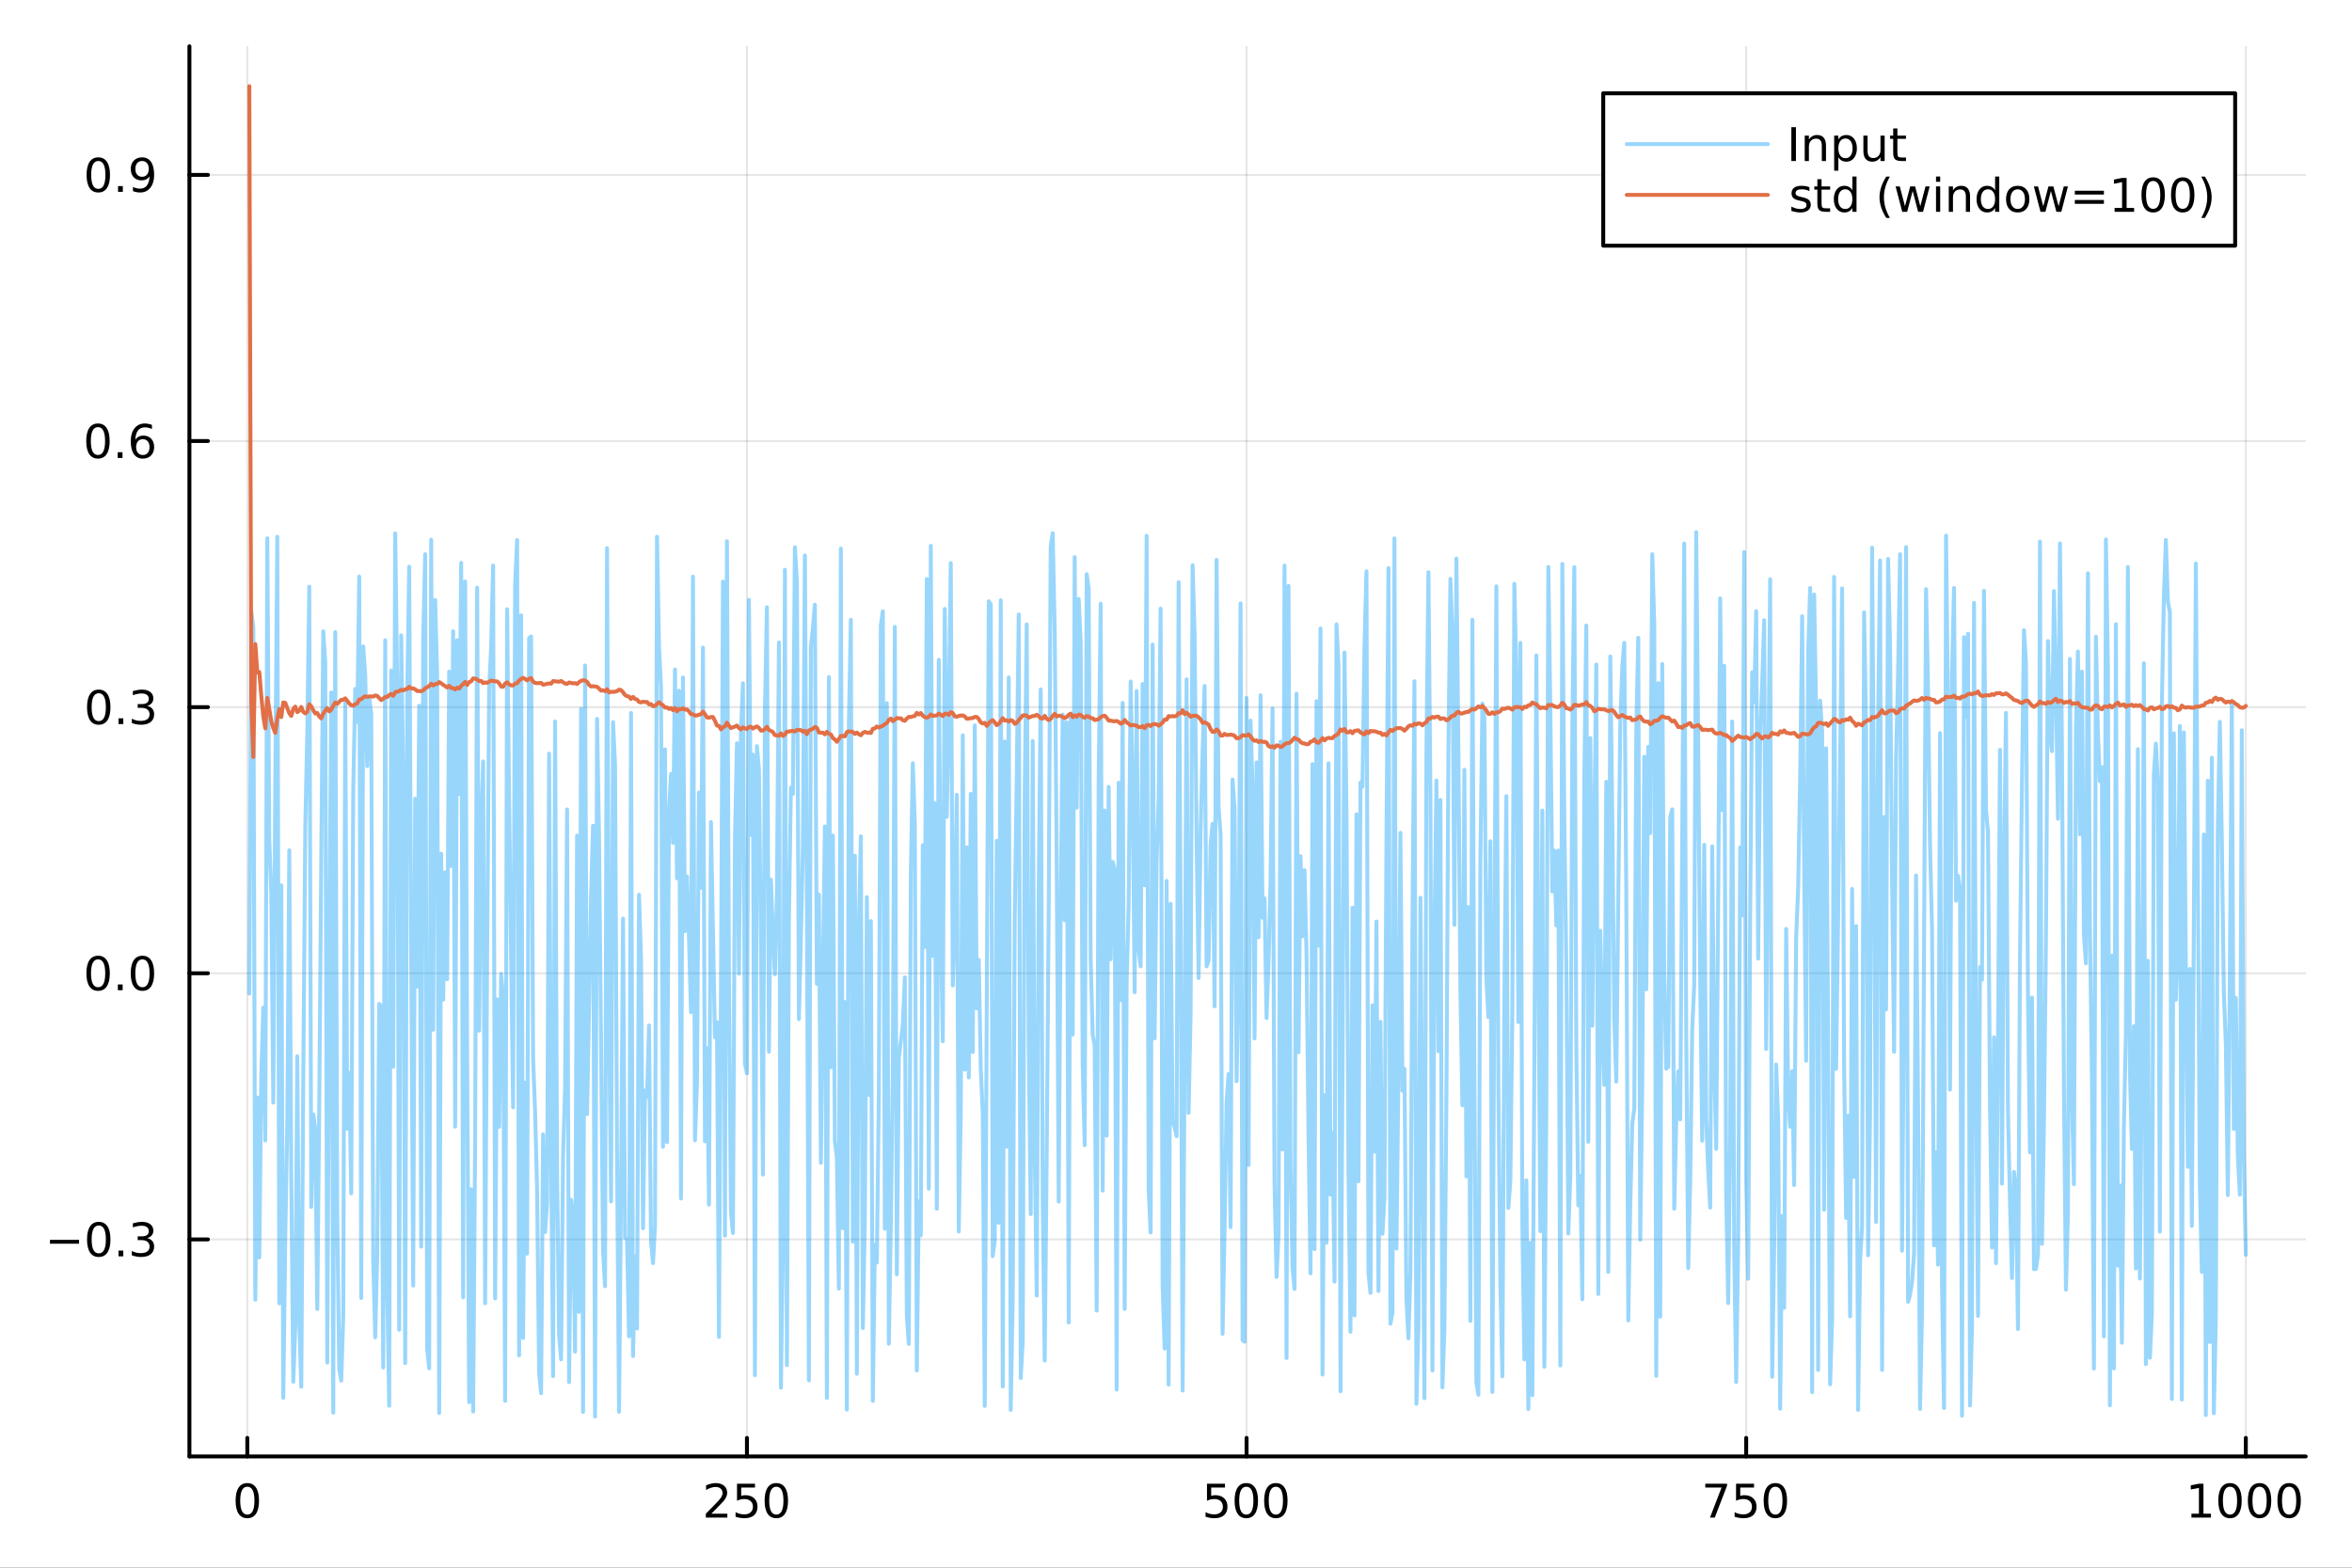 <?xml version="1.0" encoding="utf-8"?>
<svg xmlns="http://www.w3.org/2000/svg" xmlns:xlink="http://www.w3.org/1999/xlink" width="600" height="400" viewBox="0 0 2400 1600">
<rect x="0" y="0" width="2400" height="1600" fill="#333333" stroke="none"/>
<defs>
  <clipPath id="clip170">
    <rect x="0" y="0" width="2400" height="1600"/>
  </clipPath>
</defs>
<path clip-path="url(#clip170)" d="M0 1600 L2400 1600 L2400 0 L0 0  Z" fill="#ffffff" fill-rule="evenodd" fill-opacity="1"/>
<defs>
  <clipPath id="clip171">
    <rect x="480" y="0" width="1681" height="1600"/>
  </clipPath>
</defs>
<path clip-path="url(#clip170)" d="M193.288 1486.45 L2352.76 1486.45 L2352.76 47.244 L193.288 47.244  Z" fill="#ffffff" fill-rule="evenodd" fill-opacity="1"/>
<defs>
  <clipPath id="clip172">
    <rect x="193" y="47" width="2160" height="1440"/>
  </clipPath>
</defs>
<polyline clip-path="url(#clip172)" style="stroke:#000000; stroke-linecap:round; stroke-linejoin:round; stroke-width:2; stroke-opacity:0.1; fill:none" points="252.366,1486.45 252.366,47.244 "/>
<polyline clip-path="url(#clip172)" style="stroke:#000000; stroke-linecap:round; stroke-linejoin:round; stroke-width:2; stroke-opacity:0.1; fill:none" points="762.184,1486.45 762.184,47.244 "/>
<polyline clip-path="url(#clip172)" style="stroke:#000000; stroke-linecap:round; stroke-linejoin:round; stroke-width:2; stroke-opacity:0.1; fill:none" points="1272,1486.45 1272,47.244 "/>
<polyline clip-path="url(#clip172)" style="stroke:#000000; stroke-linecap:round; stroke-linejoin:round; stroke-width:2; stroke-opacity:0.1; fill:none" points="1781.82,1486.45 1781.82,47.244 "/>
<polyline clip-path="url(#clip172)" style="stroke:#000000; stroke-linecap:round; stroke-linejoin:round; stroke-width:2; stroke-opacity:0.1; fill:none" points="2291.64,1486.45 2291.64,47.244 "/>
<polyline clip-path="url(#clip170)" style="stroke:#000000; stroke-linecap:round; stroke-linejoin:round; stroke-width:4; stroke-opacity:1; fill:none" points="193.288,1486.45 2352.76,1486.45 "/>
<polyline clip-path="url(#clip170)" style="stroke:#000000; stroke-linecap:round; stroke-linejoin:round; stroke-width:4; stroke-opacity:1; fill:none" points="252.366,1486.45 252.366,1467.55 "/>
<polyline clip-path="url(#clip170)" style="stroke:#000000; stroke-linecap:round; stroke-linejoin:round; stroke-width:4; stroke-opacity:1; fill:none" points="762.184,1486.45 762.184,1467.55 "/>
<polyline clip-path="url(#clip170)" style="stroke:#000000; stroke-linecap:round; stroke-linejoin:round; stroke-width:4; stroke-opacity:1; fill:none" points="1272,1486.45 1272,1467.55 "/>
<polyline clip-path="url(#clip170)" style="stroke:#000000; stroke-linecap:round; stroke-linejoin:round; stroke-width:4; stroke-opacity:1; fill:none" points="1781.82,1486.45 1781.82,1467.55 "/>
<polyline clip-path="url(#clip170)" style="stroke:#000000; stroke-linecap:round; stroke-linejoin:round; stroke-width:4; stroke-opacity:1; fill:none" points="2291.64,1486.45 2291.64,1467.55 "/>
<path clip-path="url(#clip170)" d="M252.366 1517.37 Q248.755 1517.37 246.926 1520.93 Q245.12 1524.47 245.12 1531.6 Q245.12 1538.71 246.926 1542.27 Q248.755 1545.82 252.366 1545.82 Q256 1545.82 257.805 1542.27 Q259.634 1538.71 259.634 1531.6 Q259.634 1524.47 257.805 1520.93 Q256 1517.37 252.366 1517.37 M252.366 1513.66 Q258.176 1513.66 261.231 1518.27 Q264.31 1522.85 264.31 1531.6 Q264.31 1540.33 261.231 1544.94 Q258.176 1549.52 252.366 1549.52 Q246.555 1549.52 243.477 1544.94 Q240.421 1540.33 240.421 1531.6 Q240.421 1522.85 243.477 1518.27 Q246.555 1513.66 252.366 1513.66 Z" fill="#000000" fill-rule="nonzero" fill-opacity="1" /><path clip-path="url(#clip170)" d="M725.876 1544.91 L742.196 1544.91 L742.196 1548.85 L720.251 1548.85 L720.251 1544.91 Q722.913 1542.16 727.497 1537.53 Q732.103 1532.88 733.284 1531.53 Q735.529 1529.01 736.409 1527.27 Q737.311 1525.51 737.311 1523.82 Q737.311 1521.07 735.367 1519.33 Q733.446 1517.6 730.344 1517.6 Q728.145 1517.6 725.691 1518.36 Q723.261 1519.13 720.483 1520.68 L720.483 1515.95 Q723.307 1514.82 725.761 1514.24 Q728.214 1513.66 730.251 1513.66 Q735.622 1513.66 738.816 1516.35 Q742.01 1519.03 742.01 1523.52 Q742.01 1525.65 741.2 1527.57 Q740.413 1529.47 738.307 1532.07 Q737.728 1532.74 734.626 1535.95 Q731.524 1539.15 725.876 1544.91 Z" fill="#000000" fill-rule="nonzero" fill-opacity="1" /><path clip-path="url(#clip170)" d="M752.057 1514.29 L770.413 1514.29 L770.413 1518.22 L756.339 1518.22 L756.339 1526.7 Q757.358 1526.35 758.376 1526.19 Q759.395 1526 760.413 1526 Q766.2 1526 769.58 1529.17 Q772.959 1532.34 772.959 1537.76 Q772.959 1543.34 769.487 1546.44 Q766.015 1549.52 759.696 1549.52 Q757.52 1549.52 755.251 1549.15 Q753.006 1548.78 750.598 1548.04 L750.598 1543.34 Q752.682 1544.47 754.904 1545.03 Q757.126 1545.58 759.603 1545.58 Q763.608 1545.58 765.945 1543.48 Q768.283 1541.37 768.283 1537.76 Q768.283 1534.15 765.945 1532.04 Q763.608 1529.94 759.603 1529.94 Q757.728 1529.94 755.853 1530.35 Q754.001 1530.77 752.057 1531.65 L752.057 1514.29 Z" fill="#000000" fill-rule="nonzero" fill-opacity="1" /><path clip-path="url(#clip170)" d="M792.172 1517.37 Q788.561 1517.37 786.732 1520.93 Q784.927 1524.47 784.927 1531.6 Q784.927 1538.71 786.732 1542.27 Q788.561 1545.82 792.172 1545.82 Q795.806 1545.82 797.612 1542.27 Q799.441 1538.71 799.441 1531.6 Q799.441 1524.47 797.612 1520.93 Q795.806 1517.37 792.172 1517.37 M792.172 1513.66 Q797.982 1513.66 801.038 1518.27 Q804.117 1522.85 804.117 1531.6 Q804.117 1540.33 801.038 1544.94 Q797.982 1549.52 792.172 1549.52 Q786.362 1549.52 783.283 1544.94 Q780.228 1540.33 780.228 1531.6 Q780.228 1522.85 783.283 1518.27 Q786.362 1513.66 792.172 1513.66 Z" fill="#000000" fill-rule="nonzero" fill-opacity="1" /><path clip-path="url(#clip170)" d="M1231.62 1514.29 L1249.98 1514.29 L1249.98 1518.22 L1235.9 1518.22 L1235.9 1526.7 Q1236.92 1526.35 1237.94 1526.19 Q1238.96 1526 1239.98 1526 Q1245.76 1526 1249.14 1529.17 Q1252.52 1532.34 1252.52 1537.76 Q1252.52 1543.34 1249.05 1546.44 Q1245.58 1549.52 1239.26 1549.52 Q1237.08 1549.52 1234.81 1549.15 Q1232.57 1548.78 1230.16 1548.04 L1230.16 1543.34 Q1232.25 1544.47 1234.47 1545.03 Q1236.69 1545.58 1239.17 1545.58 Q1243.17 1545.58 1245.51 1543.48 Q1247.85 1541.37 1247.85 1537.76 Q1247.85 1534.15 1245.51 1532.04 Q1243.17 1529.94 1239.17 1529.94 Q1237.29 1529.94 1235.42 1530.35 Q1233.56 1530.77 1231.62 1531.65 L1231.62 1514.29 Z" fill="#000000" fill-rule="nonzero" fill-opacity="1" /><path clip-path="url(#clip170)" d="M1271.74 1517.37 Q1268.12 1517.37 1266.3 1520.93 Q1264.49 1524.47 1264.49 1531.6 Q1264.49 1538.71 1266.3 1542.27 Q1268.12 1545.82 1271.74 1545.82 Q1275.37 1545.82 1277.18 1542.27 Q1279 1538.71 1279 1531.6 Q1279 1524.47 1277.18 1520.93 Q1275.37 1517.37 1271.74 1517.37 M1271.74 1513.66 Q1277.55 1513.66 1280.6 1518.27 Q1283.68 1522.85 1283.68 1531.6 Q1283.68 1540.33 1280.6 1544.94 Q1277.55 1549.52 1271.74 1549.52 Q1265.93 1549.52 1262.85 1544.94 Q1259.79 1540.33 1259.79 1531.6 Q1259.79 1522.85 1262.85 1518.27 Q1265.93 1513.66 1271.74 1513.66 Z" fill="#000000" fill-rule="nonzero" fill-opacity="1" /><path clip-path="url(#clip170)" d="M1301.9 1517.37 Q1298.29 1517.37 1296.46 1520.93 Q1294.65 1524.47 1294.65 1531.6 Q1294.65 1538.71 1296.46 1542.27 Q1298.29 1545.82 1301.9 1545.82 Q1305.53 1545.82 1307.34 1542.27 Q1309.17 1538.71 1309.17 1531.6 Q1309.17 1524.47 1307.34 1520.93 Q1305.53 1517.37 1301.9 1517.37 M1301.9 1513.66 Q1307.71 1513.66 1310.76 1518.27 Q1313.84 1522.85 1313.84 1531.6 Q1313.84 1540.33 1310.76 1544.94 Q1307.71 1549.52 1301.9 1549.52 Q1296.09 1549.52 1293.01 1544.94 Q1289.95 1540.33 1289.95 1531.6 Q1289.95 1522.85 1293.01 1518.27 Q1296.09 1513.66 1301.9 1513.66 Z" fill="#000000" fill-rule="nonzero" fill-opacity="1" /><path clip-path="url(#clip170)" d="M1740.1 1514.29 L1762.32 1514.29 L1762.32 1516.28 L1749.77 1548.85 L1744.89 1548.85 L1756.69 1518.22 L1740.1 1518.22 L1740.1 1514.29 Z" fill="#000000" fill-rule="nonzero" fill-opacity="1" /><path clip-path="url(#clip170)" d="M1771.48 1514.29 L1789.84 1514.29 L1789.84 1518.22 L1775.77 1518.22 L1775.77 1526.7 Q1776.79 1526.35 1777.8 1526.19 Q1778.82 1526 1779.84 1526 Q1785.63 1526 1789.01 1529.17 Q1792.39 1532.34 1792.39 1537.76 Q1792.39 1543.34 1788.92 1546.44 Q1785.44 1549.52 1779.12 1549.52 Q1776.95 1549.52 1774.68 1549.15 Q1772.43 1548.78 1770.03 1548.04 L1770.03 1543.34 Q1772.11 1544.47 1774.33 1545.03 Q1776.55 1545.58 1779.03 1545.58 Q1783.04 1545.58 1785.37 1543.48 Q1787.71 1541.37 1787.71 1537.76 Q1787.71 1534.15 1785.37 1532.04 Q1783.04 1529.94 1779.03 1529.94 Q1777.16 1529.94 1775.28 1530.35 Q1773.43 1530.77 1771.48 1531.65 L1771.48 1514.29 Z" fill="#000000" fill-rule="nonzero" fill-opacity="1" /><path clip-path="url(#clip170)" d="M1811.6 1517.37 Q1807.99 1517.37 1806.16 1520.93 Q1804.36 1524.47 1804.36 1531.6 Q1804.36 1538.71 1806.16 1542.27 Q1807.99 1545.82 1811.6 1545.82 Q1815.23 1545.82 1817.04 1542.27 Q1818.87 1538.71 1818.87 1531.6 Q1818.87 1524.47 1817.04 1520.93 Q1815.23 1517.37 1811.6 1517.37 M1811.6 1513.66 Q1817.41 1513.66 1820.47 1518.27 Q1823.54 1522.85 1823.54 1531.6 Q1823.54 1540.33 1820.47 1544.94 Q1817.41 1549.52 1811.6 1549.52 Q1805.79 1549.52 1802.71 1544.94 Q1799.66 1540.33 1799.66 1531.6 Q1799.66 1522.85 1802.71 1518.27 Q1805.79 1513.66 1811.6 1513.66 Z" fill="#000000" fill-rule="nonzero" fill-opacity="1" /><path clip-path="url(#clip170)" d="M2236.16 1544.91 L2243.8 1544.91 L2243.8 1518.55 L2235.49 1520.21 L2235.49 1515.95 L2243.76 1514.29 L2248.43 1514.29 L2248.43 1544.91 L2256.07 1544.91 L2256.07 1548.85 L2236.16 1548.85 L2236.16 1544.91 Z" fill="#000000" fill-rule="nonzero" fill-opacity="1" /><path clip-path="url(#clip170)" d="M2275.52 1517.37 Q2271.91 1517.37 2270.08 1520.93 Q2268.27 1524.47 2268.27 1531.6 Q2268.27 1538.71 2270.08 1542.27 Q2271.91 1545.82 2275.52 1545.82 Q2279.15 1545.82 2280.96 1542.27 Q2282.78 1538.71 2282.78 1531.6 Q2282.78 1524.47 2280.96 1520.93 Q2279.15 1517.37 2275.52 1517.37 M2275.52 1513.66 Q2281.33 1513.66 2284.38 1518.27 Q2287.46 1522.85 2287.46 1531.6 Q2287.46 1540.33 2284.38 1544.94 Q2281.33 1549.52 2275.52 1549.52 Q2269.71 1549.52 2266.63 1544.94 Q2263.57 1540.33 2263.57 1531.6 Q2263.57 1522.85 2266.63 1518.27 Q2269.71 1513.66 2275.52 1513.66 Z" fill="#000000" fill-rule="nonzero" fill-opacity="1" /><path clip-path="url(#clip170)" d="M2305.68 1517.37 Q2302.07 1517.37 2300.24 1520.93 Q2298.43 1524.47 2298.43 1531.6 Q2298.43 1538.71 2300.24 1542.27 Q2302.07 1545.82 2305.68 1545.82 Q2309.31 1545.82 2311.12 1542.27 Q2312.95 1538.71 2312.95 1531.6 Q2312.95 1524.47 2311.12 1520.93 Q2309.31 1517.37 2305.68 1517.37 M2305.68 1513.66 Q2311.49 1513.66 2314.54 1518.27 Q2317.62 1522.85 2317.62 1531.6 Q2317.62 1540.33 2314.54 1544.94 Q2311.49 1549.52 2305.68 1549.52 Q2299.87 1549.52 2296.79 1544.94 Q2293.73 1540.33 2293.73 1531.6 Q2293.73 1522.85 2296.79 1518.27 Q2299.87 1513.66 2305.68 1513.66 Z" fill="#000000" fill-rule="nonzero" fill-opacity="1" /><path clip-path="url(#clip170)" d="M2335.84 1517.37 Q2332.23 1517.37 2330.4 1520.93 Q2328.59 1524.47 2328.59 1531.6 Q2328.59 1538.71 2330.4 1542.27 Q2332.23 1545.82 2335.84 1545.82 Q2339.47 1545.82 2341.28 1542.27 Q2343.11 1538.71 2343.11 1531.6 Q2343.11 1524.47 2341.28 1520.93 Q2339.47 1517.37 2335.84 1517.37 M2335.84 1513.66 Q2341.65 1513.66 2344.71 1518.27 Q2347.78 1522.85 2347.78 1531.6 Q2347.78 1540.33 2344.71 1544.94 Q2341.65 1549.52 2335.84 1549.52 Q2330.03 1549.52 2326.95 1544.94 Q2323.9 1540.33 2323.9 1531.6 Q2323.9 1522.85 2326.95 1518.27 Q2330.03 1513.66 2335.84 1513.66 Z" fill="#000000" fill-rule="nonzero" fill-opacity="1" /><polyline clip-path="url(#clip172)" style="stroke:#000000; stroke-linecap:round; stroke-linejoin:round; stroke-width:2; stroke-opacity:0.1; fill:none" points="193.288,1264.95 2352.76,1264.95 "/>
<polyline clip-path="url(#clip172)" style="stroke:#000000; stroke-linecap:round; stroke-linejoin:round; stroke-width:2; stroke-opacity:0.1; fill:none" points="193.288,993.342 2352.76,993.342 "/>
<polyline clip-path="url(#clip172)" style="stroke:#000000; stroke-linecap:round; stroke-linejoin:round; stroke-width:2; stroke-opacity:0.1; fill:none" points="193.288,721.732 2352.76,721.732 "/>
<polyline clip-path="url(#clip172)" style="stroke:#000000; stroke-linecap:round; stroke-linejoin:round; stroke-width:2; stroke-opacity:0.1; fill:none" points="193.288,450.123 2352.76,450.123 "/>
<polyline clip-path="url(#clip172)" style="stroke:#000000; stroke-linecap:round; stroke-linejoin:round; stroke-width:2; stroke-opacity:0.1; fill:none" points="193.288,178.513 2352.76,178.513 "/>
<polyline clip-path="url(#clip170)" style="stroke:#000000; stroke-linecap:round; stroke-linejoin:round; stroke-width:4; stroke-opacity:1; fill:none" points="193.288,1486.45 193.288,47.244 "/>
<polyline clip-path="url(#clip170)" style="stroke:#000000; stroke-linecap:round; stroke-linejoin:round; stroke-width:4; stroke-opacity:1; fill:none" points="193.288,1264.95 212.185,1264.95 "/>
<polyline clip-path="url(#clip170)" style="stroke:#000000; stroke-linecap:round; stroke-linejoin:round; stroke-width:4; stroke-opacity:1; fill:none" points="193.288,993.342 212.185,993.342 "/>
<polyline clip-path="url(#clip170)" style="stroke:#000000; stroke-linecap:round; stroke-linejoin:round; stroke-width:4; stroke-opacity:1; fill:none" points="193.288,721.732 212.185,721.732 "/>
<polyline clip-path="url(#clip170)" style="stroke:#000000; stroke-linecap:round; stroke-linejoin:round; stroke-width:4; stroke-opacity:1; fill:none" points="193.288,450.123 212.185,450.123 "/>
<polyline clip-path="url(#clip170)" style="stroke:#000000; stroke-linecap:round; stroke-linejoin:round; stroke-width:4; stroke-opacity:1; fill:none" points="193.288,178.513 212.185,178.513 "/>
<path clip-path="url(#clip170)" d="M50.992 1265.4 L80.668 1265.4 L80.668 1269.34 L50.992 1269.34 L50.992 1265.4 Z" fill="#000000" fill-rule="nonzero" fill-opacity="1" /><path clip-path="url(#clip170)" d="M100.76 1250.75 Q97.149 1250.75 95.321 1254.32 Q93.515 1257.86 93.515 1264.99 Q93.515 1272.09 95.321 1275.66 Q97.149 1279.2 100.76 1279.2 Q104.395 1279.2 106.2 1275.66 Q108.029 1272.09 108.029 1264.99 Q108.029 1257.86 106.2 1254.32 Q104.395 1250.75 100.76 1250.75 M100.76 1247.05 Q106.571 1247.05 109.626 1251.65 Q112.705 1256.24 112.705 1264.99 Q112.705 1273.71 109.626 1278.32 Q106.571 1282.9 100.76 1282.9 Q94.95 1282.9 91.871 1278.32 Q88.816 1273.71 88.816 1264.99 Q88.816 1256.24 91.871 1251.65 Q94.95 1247.05 100.76 1247.05 Z" fill="#000000" fill-rule="nonzero" fill-opacity="1" /><path clip-path="url(#clip170)" d="M120.922 1276.35 L125.807 1276.35 L125.807 1282.23 L120.922 1282.23 L120.922 1276.35 Z" fill="#000000" fill-rule="nonzero" fill-opacity="1" /><path clip-path="url(#clip170)" d="M150.158 1263.6 Q153.515 1264.32 155.39 1266.58 Q157.288 1268.85 157.288 1272.19 Q157.288 1277.3 153.769 1280.1 Q150.251 1282.9 143.769 1282.9 Q141.593 1282.9 139.279 1282.46 Q136.987 1282.05 134.533 1281.19 L134.533 1276.68 Q136.478 1277.81 138.793 1278.39 Q141.107 1278.97 143.631 1278.97 Q148.029 1278.97 150.32 1277.23 Q152.635 1275.5 152.635 1272.19 Q152.635 1269.13 150.482 1267.42 Q148.353 1265.68 144.533 1265.68 L140.506 1265.68 L140.506 1261.84 L144.718 1261.84 Q148.168 1261.84 149.996 1260.47 Q151.825 1259.08 151.825 1256.49 Q151.825 1253.83 149.927 1252.42 Q148.052 1250.98 144.533 1250.98 Q142.612 1250.98 140.413 1251.4 Q138.214 1251.82 135.575 1252.69 L135.575 1248.53 Q138.237 1247.79 140.552 1247.42 Q142.89 1247.05 144.95 1247.05 Q150.274 1247.05 153.376 1249.48 Q156.478 1251.88 156.478 1256.01 Q156.478 1258.88 154.834 1260.87 Q153.191 1262.83 150.158 1263.6 Z" fill="#000000" fill-rule="nonzero" fill-opacity="1" /><path clip-path="url(#clip170)" d="M100.112 979.141 Q96.501 979.141 94.672 982.706 Q92.867 986.247 92.867 993.377 Q92.867 1000.48 94.672 1004.05 Q96.501 1007.59 100.112 1007.59 Q103.746 1007.59 105.552 1004.05 Q107.381 1000.48 107.381 993.377 Q107.381 986.247 105.552 982.706 Q103.746 979.141 100.112 979.141 M100.112 975.437 Q105.922 975.437 108.978 980.044 Q112.057 984.627 112.057 993.377 Q112.057 1002.1 108.978 1006.71 Q105.922 1011.29 100.112 1011.29 Q94.302 1011.29 91.223 1006.71 Q88.168 1002.1 88.168 993.377 Q88.168 984.627 91.223 980.044 Q94.302 975.437 100.112 975.437 Z" fill="#000000" fill-rule="nonzero" fill-opacity="1" /><path clip-path="url(#clip170)" d="M120.274 1004.74 L125.158 1004.74 L125.158 1010.62 L120.274 1010.62 L120.274 1004.74 Z" fill="#000000" fill-rule="nonzero" fill-opacity="1" /><path clip-path="url(#clip170)" d="M145.343 979.141 Q141.732 979.141 139.904 982.706 Q138.098 986.247 138.098 993.377 Q138.098 1000.48 139.904 1004.05 Q141.732 1007.59 145.343 1007.59 Q148.978 1007.59 150.783 1004.05 Q152.612 1000.48 152.612 993.377 Q152.612 986.247 150.783 982.706 Q148.978 979.141 145.343 979.141 M145.343 975.437 Q151.154 975.437 154.209 980.044 Q157.288 984.627 157.288 993.377 Q157.288 1002.1 154.209 1006.71 Q151.154 1011.29 145.343 1011.29 Q139.533 1011.29 136.455 1006.71 Q133.399 1002.1 133.399 993.377 Q133.399 984.627 136.455 980.044 Q139.533 975.437 145.343 975.437 Z" fill="#000000" fill-rule="nonzero" fill-opacity="1" /><path clip-path="url(#clip170)" d="M100.76 707.531 Q97.149 707.531 95.321 711.096 Q93.515 714.637 93.515 721.767 Q93.515 728.873 95.321 732.438 Q97.149 735.98 100.76 735.98 Q104.395 735.98 106.2 732.438 Q108.029 728.873 108.029 721.767 Q108.029 714.637 106.2 711.096 Q104.395 707.531 100.76 707.531 M100.76 703.827 Q106.571 703.827 109.626 708.434 Q112.705 713.017 112.705 721.767 Q112.705 730.494 109.626 735.1 Q106.571 739.684 100.76 739.684 Q94.95 739.684 91.871 735.1 Q88.816 730.494 88.816 721.767 Q88.816 713.017 91.871 708.434 Q94.95 703.827 100.76 703.827 Z" fill="#000000" fill-rule="nonzero" fill-opacity="1" /><path clip-path="url(#clip170)" d="M120.922 733.133 L125.807 733.133 L125.807 739.012 L120.922 739.012 L120.922 733.133 Z" fill="#000000" fill-rule="nonzero" fill-opacity="1" /><path clip-path="url(#clip170)" d="M150.158 720.378 Q153.515 721.096 155.39 723.364 Q157.288 725.633 157.288 728.966 Q157.288 734.082 153.769 736.883 Q150.251 739.684 143.769 739.684 Q141.593 739.684 139.279 739.244 Q136.987 738.827 134.533 737.971 L134.533 733.457 Q136.478 734.591 138.793 735.17 Q141.107 735.748 143.631 735.748 Q148.029 735.748 150.32 734.012 Q152.635 732.276 152.635 728.966 Q152.635 725.911 150.482 724.198 Q148.353 722.461 144.533 722.461 L140.506 722.461 L140.506 718.619 L144.718 718.619 Q148.168 718.619 149.996 717.253 Q151.825 715.864 151.825 713.272 Q151.825 710.61 149.927 709.198 Q148.052 707.762 144.533 707.762 Q142.612 707.762 140.413 708.179 Q138.214 708.596 135.575 709.475 L135.575 705.309 Q138.237 704.568 140.552 704.198 Q142.89 703.827 144.95 703.827 Q150.274 703.827 153.376 706.258 Q156.478 708.665 156.478 712.786 Q156.478 715.656 154.834 717.647 Q153.191 719.614 150.158 720.378 Z" fill="#000000" fill-rule="nonzero" fill-opacity="1" /><path clip-path="url(#clip170)" d="M99.95 435.921 Q96.339 435.921 94.51 439.486 Q92.705 443.028 92.705 450.157 Q92.705 457.264 94.51 460.829 Q96.339 464.37 99.95 464.37 Q103.584 464.37 105.39 460.829 Q107.219 457.264 107.219 450.157 Q107.219 443.028 105.39 439.486 Q103.584 435.921 99.95 435.921 M99.95 432.218 Q105.76 432.218 108.816 436.824 Q111.895 441.407 111.895 450.157 Q111.895 458.884 108.816 463.491 Q105.76 468.074 99.95 468.074 Q94.14 468.074 91.061 463.491 Q88.006 458.884 88.006 450.157 Q88.006 441.407 91.061 436.824 Q94.14 432.218 99.95 432.218 Z" fill="#000000" fill-rule="nonzero" fill-opacity="1" /><path clip-path="url(#clip170)" d="M120.112 461.523 L124.996 461.523 L124.996 467.403 L120.112 467.403 L120.112 461.523 Z" fill="#000000" fill-rule="nonzero" fill-opacity="1" /><path clip-path="url(#clip170)" d="M145.76 448.259 Q142.612 448.259 140.76 450.412 Q138.931 452.565 138.931 456.315 Q138.931 460.042 140.76 462.217 Q142.612 464.37 145.76 464.37 Q148.908 464.37 150.737 462.217 Q152.589 460.042 152.589 456.315 Q152.589 452.565 150.737 450.412 Q148.908 448.259 145.76 448.259 M155.042 433.606 L155.042 437.866 Q153.283 437.032 151.478 436.593 Q149.695 436.153 147.936 436.153 Q143.306 436.153 140.853 439.278 Q138.422 442.403 138.075 448.722 Q139.441 446.708 141.501 445.643 Q143.561 444.555 146.038 444.555 Q151.246 444.555 154.255 447.727 Q157.288 450.875 157.288 456.315 Q157.288 461.639 154.14 464.856 Q150.992 468.074 145.76 468.074 Q139.765 468.074 136.594 463.491 Q133.422 458.884 133.422 450.157 Q133.422 441.963 137.311 437.102 Q141.2 432.218 147.751 432.218 Q149.51 432.218 151.293 432.565 Q153.098 432.912 155.042 433.606 Z" fill="#000000" fill-rule="nonzero" fill-opacity="1" /><path clip-path="url(#clip170)" d="M100.297 164.312 Q96.686 164.312 94.858 167.876 Q93.052 171.418 93.052 178.548 Q93.052 185.654 94.858 189.219 Q96.686 192.76 100.297 192.76 Q103.932 192.76 105.737 189.219 Q107.566 185.654 107.566 178.548 Q107.566 171.418 105.737 167.876 Q103.932 164.312 100.297 164.312 M100.297 160.608 Q106.108 160.608 109.163 165.214 Q112.242 169.798 112.242 178.548 Q112.242 187.274 109.163 191.881 Q106.108 196.464 100.297 196.464 Q94.487 196.464 91.409 191.881 Q88.353 187.274 88.353 178.548 Q88.353 169.798 91.409 165.214 Q94.487 160.608 100.297 160.608 Z" fill="#000000" fill-rule="nonzero" fill-opacity="1" /><path clip-path="url(#clip170)" d="M120.459 189.913 L125.344 189.913 L125.344 195.793 L120.459 195.793 L120.459 189.913 Z" fill="#000000" fill-rule="nonzero" fill-opacity="1" /><path clip-path="url(#clip170)" d="M135.668 195.075 L135.668 190.816 Q137.427 191.649 139.232 192.089 Q141.038 192.529 142.774 192.529 Q147.404 192.529 149.834 189.427 Q152.288 186.302 152.635 179.96 Q151.293 181.95 149.232 183.015 Q147.172 184.08 144.672 184.08 Q139.487 184.08 136.455 180.955 Q133.445 177.807 133.445 172.367 Q133.445 167.043 136.594 163.825 Q139.742 160.608 144.973 160.608 Q150.968 160.608 154.117 165.214 Q157.288 169.798 157.288 178.548 Q157.288 186.719 153.399 191.603 Q149.533 196.464 142.982 196.464 Q141.223 196.464 139.418 196.117 Q137.612 195.77 135.668 195.075 M144.973 180.423 Q148.121 180.423 149.95 178.27 Q151.802 176.117 151.802 172.367 Q151.802 168.64 149.95 166.487 Q148.121 164.312 144.973 164.312 Q141.825 164.312 139.973 166.487 Q138.144 168.64 138.144 172.367 Q138.144 176.117 139.973 178.27 Q141.825 180.423 144.973 180.423 Z" fill="#000000" fill-rule="nonzero" fill-opacity="1" /><polyline clip-path="url(#clip172)" style="stroke:#009af9; stroke-linecap:round; stroke-linejoin:round; stroke-width:4; stroke-opacity:0.4; fill:none" points="254.405,1014.02 256.444,623.951 258.483,639.886 260.523,1326.46 262.562,1120.05 264.601,1283.38 266.641,1098 268.68,1028.37 270.719,1163.95 272.758,549.377 274.798,858.223 276.837,911.882 278.876,1125.34 280.915,796.228 282.955,547.841 284.994,1330.21 287.033,903.591 289.073,1426.58 291.112,1260.85 293.151,1145.81 295.19,867.827 297.23,1203.02 299.269,1410.18 301.308,1354.13 303.347,1078.03 305.387,1348.41 307.426,1415.35 309.465,1100.52 311.505,844.215 313.544,748.27 315.583,598.757 317.622,1231.77 319.662,1137.4 321.701,1151.98 323.74,1336.02 325.779,1126.63 327.819,876.553 329.858,644.299 331.897,676.175 333.937,1390.63 335.976,992.621 338.015,706.721 340.054,1441.84 342.094,645.081 344.133,1242.81 346.172,1397.17 348.211,1409.19 350.251,1342.89 352.29,716.668 354.329,1152.04 356.369,1094.83 358.408,1218.07 360.447,806.37 362.486,703.157 364.526,736.621 366.565,588.479 368.604,1324.71 370.643,659.704 372.683,689.466 374.722,781.932 376.761,712.142 378.801,728.38 380.84,1285.69 382.879,1364.87 384.918,1279.62 386.958,1024.53 388.997,1027.03 391.036,1395.68 393.075,653.508 395.115,1314.79 397.154,1434.75 399.193,684.372 401.233,1088.7 403.272,544.369 405.311,701.377 407.35,1357.14 409.39,648.5 411.429,792.125 413.468,1391.26 415.507,709.494 417.547,578.443 419.586,974.026 421.625,1312.07 423.665,815.165 425.704,1006.87 427.743,720.285 429.782,1272.32 431.822,652.943 433.861,565.641 435.9,1376.79 437.939,1396.52 439.979,550.764 442.018,1051.04 444.057,612.301 446.097,690.352 448.136,1442.18 450.175,871.373 452.214,1020.31 454.254,890.239 456.293,999.439 458.332,685.421 460.371,883.776 462.411,644.269 464.45,1149.87 466.489,653.423 468.529,810.246 470.568,574.477 472.607,1324.13 474.646,593.49 476.686,1078.17 478.725,1431.08 480.764,1213.77 482.803,1440.61 484.843,1161.19 486.882,599.74 488.921,1051.95 490.961,841.137 493,777.057 495.039,1330.12 497.078,972.24 499.118,704.08 501.157,660.52 503.196,577.156 505.235,1325.2 507.275,1019.96 509.314,1149.96 511.353,993.954 513.393,1019.45 515.432,1429.73 517.471,621.774 519.51,819.363 521.55,975.272 523.589,1130.26 525.628,597.121 527.667,551.215 529.707,1383.36 531.746,627.992 533.785,1365.5 535.825,1105.05 537.864,1279.47 539.903,651.093 541.942,649.626 543.982,1080.31 546.021,1134.65 548.06,1214 550.099,1401.2 552.139,1421.96 554.178,1157.76 556.217,1257.52 558.257,1227.04 560.296,769.167 562.335,1171.59 564.374,1404.46 566.414,736.35 568.453,1196.78 570.492,1362.34 572.532,1387.35 574.571,1178.92 576.61,1109.78 578.649,826.118 580.689,1410.61 582.728,1224.53 584.767,1242.14 586.806,1379.5 588.846,852.831 590.885,1338.91 592.924,723.566 594.964,1440.98 597.003,679.232 599.042,1137.03 601.081,1028.76 603.121,914.999 605.16,842.717 607.199,1445.72 609.238,733.705 611.278,855.122 613.317,1064.29 615.356,1276.7 617.396,1312.75 619.435,559.482 621.474,1043.03 623.513,1226.22 625.553,736.998 627.592,780.749 629.631,1178.67 631.67,1440.88 633.71,1215.49 635.749,937.485 637.788,1263.26 639.828,1264.56 641.867,1363.94 643.906,727.627 645.945,1384.03 647.985,1282.24 650.024,1355.87 652.063,913.152 654.102,977.422 656.142,1253.56 658.181,1113.01 660.22,1119.71 662.26,1046.6 664.299,1266.47 666.338,1289.15 668.377,1251.35 670.417,547.761 672.456,659.194 674.495,701.989 676.534,1170.39 678.574,764.83 680.613,1165.69 682.652,829.785 684.692,789.89 686.731,860.238 688.77,683.343 690.809,896.486 692.849,704.941 694.888,1223.2 696.927,691.457 698.966,950.391 701.006,894.497 703.045,957.479 705.084,1033.05 707.124,588.552 709.163,1163.81 711.202,1104.37 713.241,808.866 715.281,906.108 717.32,660.898 719.359,1164.82 721.398,1069.72 723.438,1229.46 725.477,838.954 727.516,950.727 729.556,1058.8 731.595,1043.14 733.634,1364.47 735.673,1012.01 737.713,593.582 739.752,1261.06 741.791,552.36 743.83,998.93 745.87,1236.88 747.909,1258.42 749.948,856.719 751.988,758.525 754.027,993.717 756.066,747.414 758.105,697.321 760.145,1085.55 762.184,1095.43 764.223,612.243 766.262,852.159 768.302,770.132 770.341,1403.53 772.38,761.504 774.42,785.423 776.459,960.617 778.498,1198.77 780.537,724.093 782.577,619.693 784.616,1073.41 786.655,897.776 788.694,952.972 790.734,994.365 792.773,912.221 794.812,655.732 796.852,1416.32 798.891,1268.13 800.93,581.473 802.969,1393.25 805.009,939.974 807.048,803.795 809.087,810.211 811.126,558.503 813.166,593.694 815.205,1040.15 817.244,957.942 819.284,863.642 821.323,566.936 823.362,920.454 825.401,1408.82 827.441,660.278 829.48,641.29 831.519,617.164 833.558,1004.09 835.598,913.043 837.637,1186.76 839.676,993.565 841.716,843.429 843.755,1426.67 845.794,691.006 847.833,1089.27 849.873,852.774 851.912,1164.42 853.951,1181.84 855.99,1315.11 858.03,559.847 860.069,1253.55 862.108,1022.72 864.148,1438.75 866.187,737.733 868.226,632.51 870.265,1267.29 872.305,873.405 874.344,1402.09 876.383,948.502 878.422,853.552 880.462,1355.44 882.501,1243.79 884.54,915.671 886.58,1117.53 888.619,940.016 890.658,1429.76 892.697,1270.45 894.737,1288.59 896.776,1116.12 898.815,638.179 900.855,623.783 902.894,1254.04 904.933,717.667 906.972,1371.46 909.012,1250.76 911.051,1090.66 913.09,639.766 915.129,1300.61 917.169,1080.03 919.208,1063.11 921.247,1046.01 923.287,997.576 925.326,1342.38 927.365,1371.57 929.404,892.856 931.444,779.014 933.483,839.87 935.522,1398.75 937.561,1226.19 939.601,1260.83 941.64,862.627 943.679,966.486 945.719,590.918 947.758,1213.2 949.797,557.033 951.836,975.648 953.876,819.586 955.915,1233.66 957.954,673.426 959.993,942.748 962.033,1062.67 964.072,621.468 966.111,833.714 968.151,728.238 970.19,574.727 972.229,1005.8 974.268,936.714 976.308,811.168 978.347,1256.91 980.386,1134.62 982.425,750.476 984.465,1091.72 986.504,864.855 988.543,1099.63 990.583,810.237 992.622,1073.76 994.661,740.376 996.7,1029.15 998.74,979.712 1000.78,1090.55 1002.82,1136.58 1004.86,1434.91 1006.9,1027.69 1008.94,613.702 1010.98,616.64 1013.01,1282 1015.05,1265.93 1017.09,858.143 1019.13,1248.02 1021.17,612.573 1023.21,1415.09 1025.25,756.779 1027.29,1170.27 1029.33,691.409 1031.37,1438.96 1033.41,1324.67 1035.45,937.41 1037.49,793.851 1039.53,627.139 1041.56,1406.42 1043.6,1368.21 1045.64,808.179 1047.68,637.29 1049.72,1064.18 1051.76,1239.14 1053.8,756.26 1055.84,1173.94 1057.88,1322.23 1059.92,906.465 1061.96,703.613 1064,1228.31 1066.04,1388.61 1068.07,1179.66 1070.11,925.274 1072.15,557.895 1074.19,544.178 1076.23,643.802 1078.27,877.431 1080.31,1226.38 1082.35,927.975 1084.39,729.276 1086.43,939.328 1088.47,737.145 1090.51,1349.75 1092.55,730.362 1094.59,1055.89 1096.62,568.549 1098.66,824.322 1100.7,611.295 1102.74,655.907 1104.78,1086.56 1106.82,1168.83 1108.86,586.03 1110.9,600.498 1112.94,978.461 1114.98,1055.93 1117.02,1067.42 1119.06,1337.65 1121.1,793.897 1123.14,616.14 1125.17,1215.17 1127.21,827.216 1129.25,1159.07 1131.29,803.123 1133.33,979.098 1135.37,879.739 1137.41,887.517 1139.45,1418.24 1141.49,798.879 1143.53,1020.77 1145.57,717.385 1147.61,1335.93 1149.65,1002.8 1151.69,923.472 1153.72,695.534 1155.76,798.239 1157.8,1012.67 1159.84,705.182 1161.88,969.112 1163.92,986.273 1165.96,698.021 1168,903.539 1170.04,546.823 1172.08,1213.36 1174.12,1257.9 1176.16,657.803 1178.2,1059.78 1180.23,881.042 1182.27,815.513 1184.31,621.218 1186.35,1311.27 1188.39,1376.37 1190.43,899.01 1192.47,1413.18 1194.51,922.424 1196.55,1144.28 1198.59,1150.35 1200.63,1159.69 1202.67,594.254 1204.71,927.915 1206.75,1419.23 1208.78,1073.76 1210.82,693.314 1212.86,1135.73 1214.9,1034.48 1216.94,576.856 1218.98,648.582 1221.02,856.46 1223.06,998.188 1225.1,848.029 1227.14,767.334 1229.18,700.085 1231.22,986.275 1233.26,980.254 1235.3,862.392 1237.33,840.781 1239.37,1027.09 1241.41,571.438 1243.45,823.746 1245.49,851.796 1247.53,1361.33 1249.57,1254.89 1251.61,1125.54 1253.65,1096.07 1255.69,1252.47 1257.73,795.691 1259.77,825.528 1261.81,1103.52 1263.85,1004.12 1265.88,615.817 1267.92,1367.86 1269.96,1369.34 1272,712.36 1274.04,1189.05 1276.08,735.496 1278.12,803.669 1280.16,1059.81 1282.2,778.14 1284.24,956.532 1286.28,709.627 1288.32,936.731 1290.36,916.795 1292.39,1039.06 1294.43,981.705 1296.47,899.974 1298.51,723.077 1300.55,1208.86 1302.59,1303.32 1304.63,1259.5 1306.67,757.042 1308.71,1173.2 1310.75,577.252 1312.79,1386.02 1314.83,597.982 1316.87,1190.97 1318.91,1293.63 1320.94,1315.51 1322.98,708.002 1325.02,1073.97 1327.06,873.898 1329.1,955.563 1331.14,888.088 1333.18,972.638 1335.22,1158.69 1337.26,1299.65 1339.3,779.827 1341.34,1274.88 1343.38,715.599 1345.42,965.138 1347.46,641.446 1349.49,1402.93 1351.53,1117.61 1353.57,1268.24 1355.61,779.012 1357.65,1219.22 1359.69,1155.86 1361.73,1308.05 1363.77,637.211 1365.81,679.282 1367.85,1419.99 1369.89,1096.09 1371.93,665.963 1373.97,830.7 1376.01,1198.53 1378.04,1359.23 1380.08,926.442 1382.12,1342.55 1384.16,831.01 1386.2,1205.63 1388.24,798.626 1390.28,802.957 1392.32,660.69 1394.36,583.109 1396.4,1298.94 1398.44,1319.54 1400.48,1026.03 1402.52,1175.47 1404.56,940.489 1406.59,1317.62 1408.63,1042.89 1410.67,1259.23 1412.71,1222.3 1414.75,858.317 1416.79,579.839 1418.83,1350.98 1420.87,1339.71 1422.91,549.498 1424.95,1274.31 1426.99,1096.6 1429.03,850.073 1431.07,1113.2 1433.1,1090.85 1435.14,1325.75 1437.18,1365.97 1439.22,1297.83 1441.26,945.815 1443.3,695.222 1445.34,1432.78 1447.38,1352.39 1449.42,916.246 1451.46,1175.96 1453.5,1427.03 1455.54,766.283 1457.58,583.971 1459.62,812.997 1461.65,1398.8 1463.69,956.328 1465.73,796.606 1467.77,1072.92 1469.81,816.437 1471.85,1415.95 1473.89,1355.99 1475.93,1121.77 1477.97,767.047 1480.01,590.75 1482.05,646.116 1484.09,943.878 1486.13,570.041 1488.17,766.047 1490.2,1012.11 1492.24,1128.13 1494.28,785.642 1496.32,1200.63 1498.36,925.665 1500.4,1348.12 1502.44,632.519 1504.48,1100.86 1506.52,1411.14 1508.56,1423.49 1510.6,878.882 1512.64,718.076 1514.68,733.113 1516.72,998.843 1518.75,1038.06 1520.79,858.581 1522.83,1420.66 1524.87,979.844 1526.91,598.372 1528.95,1107.7 1530.99,1310.56 1533.03,1404.71 1535.07,1020.51 1537.11,812.506 1539.15,1232.87 1541.19,1204.53 1543.23,1031.78 1545.26,595.898 1547.3,689.667 1549.34,1043.12 1551.38,656.066 1553.42,1249 1555.46,1387.42 1557.5,1204.71 1559.54,1438.16 1561.58,1268.38 1563.62,1423.94 1565.66,1093.95 1567.7,668.883 1569.74,971.042 1571.78,1256.54 1573.81,827.275 1575.85,1394.92 1577.89,1133.88 1579.93,578.632 1581.97,724.172 1584.01,909.855 1586.05,868.029 1588.09,944.568 1590.13,868.138 1592.17,1393.62 1594.21,575.555 1596.25,837.52 1598.29,983.365 1600.33,1258.96 1602.36,1197.8 1604.4,746.978 1606.44,578.916 1608.48,1070.85 1610.52,1230.17 1612.56,1200.06 1614.6,1326.09 1616.64,792.353 1618.68,638.376 1620.72,1165.3 1622.76,753.267 1624.8,1046.91 1626.84,839.747 1628.88,678.204 1630.91,1320.73 1632.95,949.927 1634.99,1046.18 1637.03,1107.22 1639.07,797.895 1641.11,1298.18 1643.15,670.031 1645.19,832.707 1647.23,1040.18 1649.27,1103.87 1651.31,916.664 1653.35,739.233 1655.39,680.835 1657.42,656.104 1659.46,909.843 1661.5,1347.67 1663.54,1229.55 1665.58,1146.99 1667.62,1131.5 1669.66,746.021 1671.7,650.951 1673.74,1265.26 1675.78,1104.16 1677.82,772.335 1679.86,1009.75 1681.9,762.254 1683.94,850.346 1685.97,565.599 1688.01,636.417 1690.05,1404.24 1692.09,697.132 1694.13,1343.8 1696.17,677.661 1698.21,995.026 1700.25,1090.66 1702.29,1088.86 1704.33,834.081 1706.37,826.001 1708.41,1233.61 1710.45,1144.73 1712.49,1093.51 1714.52,1142.48 1716.56,853.372 1718.6,554.694 1720.64,1055.86 1722.68,1294.19 1724.72,1204.33 1726.76,1050.37 1728.8,1005.19 1730.84,543.046 1732.88,762.353 1734.92,999.438 1736.96,1164.21 1739,862.18 1741.04,1141.62 1743.07,1194.05 1745.11,1232.43 1747.15,863.784 1749.19,1084.23 1751.23,1172.59 1753.27,915.14 1755.31,610.685 1757.35,827.021 1759.39,679.527 1761.43,1217.95 1763.47,1329.95 1765.51,1165.11 1767.55,736.349 1769.58,1275.86 1771.62,1410.62 1773.66,1268.16 1775.7,864.838 1777.74,934.255 1779.78,563.482 1781.82,1201.79 1783.86,1305.12 1785.9,934.455 1787.94,686.133 1789.98,716.834 1792.02,623.687 1794.06,978.402 1796.1,749.765 1798.13,698.393 1800.17,632.971 1802.21,1070.55 1804.25,804.802 1806.29,591.134 1808.33,1405.12 1810.37,1275.52 1812.41,1086.49 1814.45,1143.11 1816.49,1437.73 1818.53,1241.08 1820.57,1334.85 1822.61,948.06 1824.65,1115.17 1826.68,1149.87 1828.72,1093.2 1830.76,1209.55 1832.8,957.221 1834.84,906.762 1836.88,794.934 1838.92,628.944 1840.96,883.076 1843,1082.62 1845.04,667.697 1847.08,600.097 1849.12,1420.95 1851.16,606.758 1853.2,725.777 1855.23,1398.23 1857.27,714.987 1859.31,745.278 1861.35,1234.66 1863.39,763.704 1865.43,1054.99 1867.47,1412.88 1869.51,1346.31 1871.55,588.816 1873.59,1090.93 1875.63,938.478 1877.67,774.735 1879.71,600.505 1881.74,1086.66 1883.78,1243.06 1885.82,1138.69 1887.86,1343.54 1889.9,907.304 1891.94,1201.22 1893.98,945.09 1896.02,1438.96 1898.06,1286.7 1900.1,1251.05 1902.14,624.969 1904.18,739.148 1906.22,1281.13 1908.26,1134.72 1910.29,558.982 1912.33,836.937 1914.37,1247.17 1916.41,741.477 1918.45,571.969 1920.49,1398.17 1922.53,833.837 1924.57,1030.34 1926.61,570.374 1928.65,658.95 1930.69,898.148 1932.73,1073.52 1934.77,773.673 1936.81,687.617 1938.84,565.639 1940.88,1276.49 1942.92,999.556 1944.96,558.421 1947,1328.73 1949.04,1321.5 1951.08,1308.07 1953.12,1279.43 1955.16,893.55 1957.2,1123.78 1959.24,1438.06 1961.28,1337.28 1963.32,962.538 1965.36,601.287 1967.39,702.386 1969.43,863.02 1971.47,948.986 1973.51,1271.04 1975.55,1175.88 1977.59,1290.7 1979.63,748.194 1981.67,1314.02 1983.71,1437.03 1985.75,546.668 1987.79,727.852 1989.83,1112.05 1991.87,688.757 1993.9,600.047 1995.94,919.208 1997.98,893.966 2000.02,908.701 2002.06,1444.89 2004.1,650.296 2006.14,731.746 2008.18,646.723 2010.22,1434.42 2012.26,1352.04 2014.3,615.343 2016.34,1089.08 2018.38,1342.97 2020.42,986.994 2022.45,999.92 2024.49,602.913 2026.53,826.603 2028.57,849.324 2030.61,1127.2 2032.65,1273.34 2034.69,1058.72 2036.73,1289.24 2038.77,1065.97 2040.81,765.232 2042.85,1208.07 2044.89,882.915 2046.93,727.578 2048.97,1134.16 2051,1226.46 2053.04,1304.37 2055.08,1196.06 2057.12,1212.99 2059.16,1356.49 2061.2,977.851 2063.24,800.311 2065.28,643.152 2067.32,676.725 2069.36,1017.79 2071.4,1176.09 2073.44,1018.21 2075.48,1295.3 2077.52,1295.04 2079.55,1280.79 2081.59,552.696 2083.63,1269.57 2085.67,1145.58 2087.71,959.896 2089.75,654.222 2091.79,746.643 2093.83,766.591 2095.87,603.217 2097.91,698.762 2099.95,835.681 2101.99,554.563 2104.03,762.963 2106.07,1112.4 2108.1,1316.27 2110.14,1238.81 2112.18,672.496 2114.22,1117.58 2116.26,1208.64 2118.3,744.566 2120.34,664.98 2122.38,851.553 2124.42,685.347 2126.46,953.973 2128.5,983.228 2130.54,585.105 2132.58,945.328 2134.61,1098.93 2136.65,1396.78 2138.69,649.784 2140.73,747.546 2142.77,797.263 2144.81,782.982 2146.85,1363.96 2148.89,550.51 2150.93,680.915 2152.97,1434.29 2155.01,975.259 2157.05,1396.65 2159.09,637.067 2161.13,1291.8 2163.16,1209.86 2165.2,1370.42 2167.24,1149.22 2169.28,1053.7 2171.32,578.685 2173.36,1090.63 2175.4,1172.69 2177.44,1047.33 2179.48,1294.67 2181.52,764.649 2183.56,1304.97 2185.6,1083.36 2187.64,676.912 2189.68,1392.27 2191.71,980.552 2193.75,1385.75 2195.79,1341.37 2197.83,790.533 2199.87,758.93 2201.91,800.397 2203.95,1257.08 2205.99,718.892 2208.03,609.813 2210.07,551.006 2212.11,613.903 2214.15,624.699 2216.19,1427.85 2218.23,748.406 2220.26,1020.34 2222.3,957.167 2224.34,740.979 2226.38,1428.42 2228.42,747.511 2230.46,986.47 2232.5,1190.98 2234.54,988.919 2236.58,1251.18 2238.62,943.326 2240.66,575.163 2242.7,895.026 2244.74,1209.2 2246.77,1298.29 2248.81,851.705 2250.85,1444.23 2252.89,796.843 2254.93,1369.7 2256.97,773.355 2259.01,1442.35 2261.05,1347.36 2263.09,845.249 2265.13,736.7 2267.17,855.783 2269.21,1013.53 2271.25,1064.46 2273.29,1219.71 2275.32,1004.28 2277.36,717.099 2279.4,1152.23 2281.44,1018.37 2283.48,1178.29 2285.52,1219.3 2287.56,745.257 2289.6,1179.58 2291.64,1280.68 "/>
<polyline clip-path="url(#clip172)" style="stroke:#e26f46; stroke-linecap:round; stroke-linejoin:round; stroke-width:4; stroke-opacity:1; fill:none" points="254.405,87.976 256.444,717.521 258.483,772.591 260.523,657.324 262.562,686.306 264.601,685.91 266.641,710.325 268.68,731.278 270.719,743.342 272.758,712.35 274.798,724.054 276.837,735.976 278.876,743.104 280.915,747.944 282.955,733.273 284.994,723.738 287.033,731.894 289.073,716.889 291.112,717.376 293.151,722.777 295.19,727.867 297.23,730.71 299.269,723.536 301.308,721.179 303.347,726.808 305.387,725.398 307.426,721.576 309.465,726.585 311.505,728.087 313.544,726.511 315.583,718.721 317.622,720.983 319.662,724.762 321.701,728.23 323.74,727.67 325.779,731.233 327.819,733.173 329.858,728.263 331.897,725.266 333.937,722.765 335.976,726.056 338.015,724.34 340.054,720.353 342.094,716.967 344.133,718.352 346.172,716.325 348.211,714.28 350.251,714.13 352.29,712.738 354.329,715.262 356.369,718 358.408,719.783 360.447,720.218 362.486,718.627 364.526,717.973 366.565,713.844 368.604,713.682 370.643,711.711 372.683,710.605 374.722,711.239 376.761,710.793 378.801,710.726 380.84,710.912 382.879,709.808 384.918,710.229 386.958,712.415 388.997,714.551 391.036,713.039 393.075,711.405 395.115,711.34 397.154,709.28 399.193,708.257 401.233,710.164 403.272,706.453 405.311,705.952 407.35,705.284 409.39,703.977 411.429,704.7 413.468,703.493 415.507,703.216 417.547,700.918 419.586,702.696 421.625,702.61 423.665,703.535 425.704,705.264 427.743,705.221 429.782,705.527 431.822,704.618 433.861,702.438 435.9,701.424 437.939,700.213 439.979,697.877 442.018,699.453 444.057,698.2 446.097,698.016 448.136,696.138 450.175,697.378 452.214,698.902 454.254,700.186 456.293,701.67 458.332,699.951 460.371,702.169 462.411,702.224 464.45,703.679 466.489,701.872 468.529,702.75 470.568,699.994 472.607,698.076 474.646,695.992 476.686,699.096 478.725,696.093 480.764,695.404 482.803,692.38 484.843,692.666 486.882,693.417 488.921,695.185 490.961,694.913 493,697.21 495.039,696.5 497.078,696.883 499.118,695.732 501.157,694.678 503.196,695.001 505.235,695.356 507.275,695.497 509.314,697.34 511.353,700.689 513.393,700.939 515.432,697.643 517.471,696.391 519.51,698.4 521.55,699.525 523.589,699.564 525.628,697.719 527.667,697.15 529.707,694.598 531.746,692.838 533.785,691.863 535.825,693.012 537.864,694.372 539.903,692.671 541.942,692.116 543.982,695.72 546.021,696.992 548.06,697.247 550.099,697.188 552.139,696.993 554.178,698.782 556.217,698.455 558.257,697.898 560.296,697.461 562.335,697.819 564.374,695.107 566.414,695.394 568.453,695.567 570.492,695.791 572.532,695.01 574.571,696.274 576.61,697.65 578.649,697.943 580.689,696.523 582.728,697.052 584.767,697.429 586.806,697.248 588.846,698.1 590.885,696.23 592.924,694.871 594.964,694.239 597.003,694.535 599.042,695.862 601.081,699.037 603.121,700.641 605.16,700.335 607.199,700.645 609.238,700.971 611.278,702.69 613.317,704.873 615.356,704.482 617.396,705.413 619.435,703.432 621.474,706.739 623.513,706.005 625.553,706.181 627.592,705.921 629.631,705.442 631.67,703.863 633.71,704.304 635.749,706.572 637.788,709.359 639.828,710.52 641.867,710.929 643.906,713.413 645.945,711.202 647.985,713.381 650.024,713.894 652.063,716.44 654.102,716.899 656.142,716.115 658.181,716.483 660.22,716.436 662.26,718.885 664.299,718.6 666.338,720.82 668.377,720.306 670.417,718.502 672.456,716.688 674.495,718.67 676.534,719.718 678.574,722.152 680.613,721.962 682.652,723.521 684.692,722.665 686.731,724.831 688.77,722.624 690.809,725.927 692.849,723.761 694.888,723.938 696.927,722.939 698.966,724.312 701.006,723.997 703.045,726.015 705.084,728.826 707.124,729.028 709.163,730.251 711.202,730.2 713.241,729.343 715.281,729.032 717.32,726.3 719.359,728.916 721.398,732.233 723.438,732.522 725.477,731.801 727.516,731.787 729.556,735.665 731.595,740.56 733.634,740.804 735.673,744.406 737.713,742.182 739.752,741.334 741.791,737.602 743.83,740.615 745.87,743.079 747.909,742.233 749.948,741.615 751.988,740.501 754.027,743.027 756.066,744.311 758.105,742.368 760.145,743.358 762.184,744.071 764.223,741.949 766.262,741.8 768.302,743.554 770.341,742.179 772.38,741.465 774.42,742.832 776.459,745.671 778.498,745.524 780.537,744.127 782.577,741.793 784.616,745.086 786.655,745.94 788.694,747.165 790.734,750.287 792.773,750.55 794.812,750.876 796.852,748.463 798.891,751.087 800.93,749.637 802.969,746.711 805.009,746.694 807.048,746.11 809.087,745.897 811.126,746.609 813.166,744.817 815.205,745.043 817.244,745.186 819.284,746.785 821.323,745.878 823.362,749.256 825.401,745.432 827.441,744.809 829.48,743.73 831.519,741.971 833.558,742.866 835.598,747.518 837.637,747.805 839.676,747.788 841.716,749.474 843.755,746.864 845.794,748.949 847.833,749.58 849.873,753.321 851.912,754.698 853.951,757.095 855.99,754.226 858.03,751.116 860.069,751.116 862.108,751.584 864.148,747.166 866.187,746.5 868.226,746.744 870.265,747.05 872.305,749.036 874.344,747.706 876.383,749.366 878.422,750.418 880.462,747.997 882.501,746.931 884.54,747.849 886.58,747.586 888.619,748.134 890.658,743.767 892.697,743.437 894.737,741.469 896.776,742.483 898.815,741.535 900.855,740.694 902.894,739.081 904.933,737.935 906.972,734.784 909.012,733.359 911.051,736.064 913.09,734.512 915.129,732.782 917.169,733.136 919.208,733.11 921.247,735.053 923.287,735.689 925.326,733.333 927.365,731.605 929.404,731.859 931.444,731.05 933.483,730.748 935.522,727.551 937.561,729.177 939.601,727.763 941.64,730.457 943.679,731.863 945.719,732.485 947.758,731.522 949.797,729.157 951.836,730.613 953.876,730.409 955.915,730.176 957.954,728.332 959.993,729.364 962.033,730.854 964.072,728.503 966.111,728.327 968.151,729.707 970.19,726.882 972.229,727.709 974.268,731.119 976.308,731.484 978.347,730.732 980.386,730.3 982.425,730.18 984.465,731.216 986.504,733.513 988.543,733.41 990.583,732.964 992.622,732.833 994.661,731.679 996.7,731.74 998.74,733.858 1000.78,737.267 1002.82,738.402 1004.86,737.71 1006.9,740.913 1008.94,738.188 1010.98,736.167 1013.01,735.047 1015.05,737.247 1017.09,740.082 1019.13,738.879 1021.17,735.98 1023.21,732.959 1025.25,735.481 1027.29,735.085 1029.33,736.424 1031.37,734.996 1033.41,735.723 1035.45,738.727 1037.49,737.755 1039.53,735.022 1041.56,732.597 1043.6,730.213 1045.64,729.954 1047.68,730.515 1049.72,732.441 1051.76,731.571 1053.8,730.791 1055.84,730.734 1057.88,729.455 1059.92,730.985 1061.96,733.098 1064,733.322 1066.04,730.615 1068.07,733.565 1070.11,734.901 1072.15,733.68 1074.19,730.737 1076.23,728.56 1078.27,731.323 1080.31,730.401 1082.35,730.722 1084.39,731.739 1086.43,732.871 1088.47,731.719 1090.51,729.574 1092.55,728.306 1094.59,731.925 1096.62,730.149 1098.66,731.526 1100.7,729.377 1102.74,729.597 1104.78,731.721 1106.82,732.495 1108.86,730.851 1110.9,731.303 1112.94,732.872 1114.98,733.019 1117.02,734.891 1119.06,734.384 1121.1,734.048 1123.14,731.901 1125.17,730.802 1127.21,730.477 1129.25,732.531 1131.29,735.428 1133.33,735.489 1135.37,735.985 1137.41,736.158 1139.45,735.812 1141.49,736.794 1143.53,738.597 1145.57,737.684 1147.61,734.762 1149.65,737.3 1151.69,738.606 1153.72,740.41 1155.76,739.939 1157.8,740.227 1159.84,740.598 1161.88,742.132 1163.92,742.111 1165.96,741.08 1168,743.211 1170.04,740.215 1172.08,739.839 1174.12,740.955 1176.16,739.191 1178.2,738.993 1180.23,739.306 1182.27,740.702 1184.31,739.185 1186.35,737.44 1188.39,734.341 1190.43,734.442 1192.47,730.84 1194.51,731.253 1196.55,730.856 1198.59,731.171 1200.63,730.536 1202.67,727.887 1204.71,728.167 1206.75,724.815 1208.78,728.785 1210.82,727.509 1212.86,729.239 1214.9,731.499 1216.94,730.535 1218.98,730.51 1221.02,730.503 1223.06,732.132 1225.1,734.176 1227.14,737.719 1229.18,737.227 1231.22,738.18 1233.26,739.462 1235.3,744.197 1237.33,746.995 1239.37,746.836 1241.41,744.517 1243.45,746.22 1245.49,750.629 1247.53,750.753 1249.57,748.978 1251.61,750.171 1253.65,749.99 1255.69,749.822 1257.73,750.096 1259.77,750.934 1261.81,753.442 1263.85,753.373 1265.88,752.344 1267.92,750.252 1269.96,750.604 1272,750.78 1274.04,749.452 1276.08,751.606 1278.12,754.512 1280.16,756.135 1282.2,755.639 1284.24,757.342 1286.28,756.202 1288.32,757.158 1290.36,757.145 1292.39,757.859 1294.43,761.402 1296.47,762.341 1298.51,761.59 1300.55,763.102 1302.59,760.687 1304.63,761.209 1306.67,762.318 1308.71,761.67 1310.75,759.537 1312.79,758.541 1314.83,758.502 1316.87,757.385 1318.91,755.254 1320.94,752.901 1322.98,754.437 1325.02,754.784 1327.06,757.207 1329.1,758.538 1331.14,758.819 1333.18,759.636 1335.22,759.393 1337.26,757.04 1339.3,756.444 1341.34,754.631 1343.38,757.546 1345.42,758.151 1347.46,755.968 1349.49,753.273 1351.53,755.647 1353.57,753.785 1355.61,753.06 1357.65,753.389 1359.69,753.384 1361.73,751.152 1363.77,750.275 1365.81,748.414 1367.85,744.455 1369.89,745.867 1371.93,743.933 1373.97,747.365 1376.01,747.499 1378.04,746.164 1380.08,748.333 1382.12,745.902 1384.16,745.623 1386.2,745.368 1388.24,747.453 1390.28,748.74 1392.32,749.598 1394.36,746.432 1396.4,748.186 1398.44,745.949 1400.48,746.433 1402.52,746.25 1404.56,746.846 1406.59,747.743 1408.63,747.766 1410.67,750.075 1412.71,749.102 1414.75,750.579 1416.79,747.548 1418.83,744.905 1420.87,746.011 1422.91,744.405 1424.95,743.279 1426.99,743.096 1429.03,743.108 1431.07,743.994 1433.1,745.77 1435.14,743.769 1437.18,741.306 1439.22,740.236 1441.26,740.773 1443.3,738.671 1445.34,739.381 1447.38,738.16 1449.42,738.539 1451.46,740.283 1453.5,738.17 1455.54,736.96 1457.58,733.218 1459.62,733.4 1461.65,731.663 1463.69,732.349 1465.73,731.452 1467.77,731.415 1469.81,733.822 1471.85,733.14 1473.89,733.314 1475.93,735.104 1477.97,734.262 1480.01,732.22 1482.05,730.399 1484.09,730.302 1486.13,727.538 1488.17,726.393 1490.2,728.225 1492.24,728.155 1494.28,727.298 1496.32,726.706 1498.36,726.557 1500.4,724.896 1502.44,723.706 1504.48,724.226 1506.52,722.891 1508.56,720.978 1510.6,721.935 1512.64,720.548 1514.68,722.697 1516.72,725.127 1518.75,728.585 1520.79,728.571 1522.83,726.965 1524.87,728.547 1526.91,727.011 1528.95,726.922 1530.99,725.787 1533.03,723.219 1535.07,723.599 1537.11,722.772 1539.15,722.314 1541.19,723.102 1543.23,724.283 1545.26,721.911 1547.3,721.6 1549.34,721.662 1551.38,721.867 1553.42,723.594 1555.46,721.315 1557.5,721.809 1559.54,719.888 1561.58,719.507 1563.62,716.998 1565.66,718.298 1567.7,718.742 1569.74,721.015 1571.78,722.849 1573.81,722.119 1575.85,722.293 1577.89,722.968 1579.93,719.474 1581.97,719.651 1584.01,719.582 1586.05,720.931 1588.09,721.516 1590.13,721.659 1592.17,720.13 1594.21,717.291 1596.25,719.104 1598.29,722.786 1600.33,723.153 1602.36,724.185 1604.4,722.684 1606.44,719.394 1608.48,719.48 1610.52,720.288 1612.56,719.722 1614.6,719.063 1616.64,718.808 1618.68,716.617 1620.72,719.829 1622.76,720.496 1624.8,722.409 1626.84,725.925 1628.88,725.033 1630.91,723.397 1632.95,723.829 1634.99,723.99 1637.03,723.938 1639.07,724.905 1641.11,725.728 1643.15,725.191 1645.19,724.708 1647.23,726.482 1649.27,729.792 1651.31,732.043 1653.35,730.886 1655.39,729.641 1657.42,731.241 1659.46,732.052 1661.5,732.735 1663.54,732.309 1665.58,735.024 1667.62,734.692 1669.66,734.248 1671.7,732.092 1673.74,731.275 1675.78,734.487 1677.82,736.184 1679.86,736.534 1681.9,736.492 1683.94,739.228 1685.97,738.008 1688.01,735.636 1690.05,735.687 1692.09,734.983 1694.13,732.606 1696.17,731.034 1698.21,731.856 1700.25,732.507 1702.29,732.415 1704.33,734.414 1706.37,736.385 1708.41,735.468 1710.45,738.486 1712.49,742.056 1714.52,741.806 1716.56,742.914 1718.6,740.443 1720.64,740.354 1722.68,738.558 1724.72,738.029 1726.76,741.611 1728.8,741.61 1730.84,740.679 1732.88,739.937 1734.92,742.047 1736.96,744.98 1739,744.726 1741.04,744.788 1743.07,745.151 1745.11,744.884 1747.15,744.648 1749.19,747.519 1751.23,748.666 1753.27,748.606 1755.31,747.939 1757.35,748.82 1759.39,750.338 1761.43,750.209 1763.47,752.043 1765.51,753.083 1767.55,756.207 1769.58,754.549 1771.62,752.522 1773.66,750.789 1775.7,752.116 1777.74,752.552 1779.78,752.715 1781.82,752.154 1783.86,753.154 1785.9,754.485 1787.94,752.776 1789.98,751.604 1792.02,749.057 1794.06,749.289 1796.1,751.977 1798.13,753.689 1800.17,751.688 1802.21,751.472 1804.25,752.726 1806.29,751.048 1808.33,747.908 1810.37,749.07 1812.41,749 1814.45,749.778 1816.49,746.379 1818.53,747.463 1820.57,745.489 1822.61,747.844 1824.65,748.174 1826.68,748.671 1828.72,748.507 1830.76,747.922 1832.8,749.902 1834.84,752.058 1836.88,751.322 1838.92,748.801 1840.96,748.942 1843,749.413 1845.04,749.529 1847.08,748.546 1849.12,744.95 1851.16,742.235 1853.2,741.332 1855.23,737.831 1857.27,737.592 1859.31,738.265 1861.35,739.071 1863.39,738.225 1865.43,740.798 1867.47,738.307 1869.51,736.225 1871.55,733.68 1873.59,734.495 1875.63,736.609 1877.67,737.357 1879.71,734.905 1881.74,735.469 1883.78,734.117 1885.82,734.568 1887.86,732.431 1889.9,735.802 1891.94,737.478 1893.98,740.76 1896.02,738.636 1898.06,739.352 1900.1,740.215 1902.14,737.378 1904.18,736.207 1906.22,734.804 1908.26,735.002 1910.29,731.797 1912.33,732.367 1914.37,731.578 1916.41,730.522 1918.45,727.611 1920.49,724.827 1922.53,728.001 1924.57,728.046 1926.61,726.399 1928.65,725.281 1930.69,725.234 1932.73,725.087 1934.77,727.925 1936.81,727.189 1938.84,723.929 1940.88,722.92 1942.92,723.179 1944.96,720.378 1947,718.964 1949.04,717.985 1951.08,716.276 1953.12,714.871 1955.16,715.373 1957.2,715.098 1959.24,714.016 1961.28,712.412 1963.32,714.228 1965.36,712.279 1967.39,712.846 1969.43,713.147 1971.47,714.247 1973.51,714.297 1975.55,716.922 1977.59,716.68 1979.63,715.924 1981.67,714.015 1983.71,713.749 1985.75,710.953 1987.79,711.567 1989.83,711.323 1991.87,711.351 1993.9,709.987 1995.94,712.257 1997.98,712.102 2000.02,713.007 2002.06,710.872 2004.1,711.091 2006.14,709.966 2008.18,708.471 2010.22,707.944 2012.26,708.657 2014.3,707.487 2016.34,707.478 2018.38,705.719 2020.42,709.229 2022.45,710.363 2024.49,709.978 2026.53,709.58 2028.57,709.625 2030.61,709.756 2032.65,708.434 2034.69,709.276 2036.73,707.565 2038.77,707.531 2040.81,707.32 2042.85,708.656 2044.89,708.656 2046.93,707.653 2048.97,709.049 2051,710.781 2053.04,712.324 2055.08,714.329 2057.12,714.89 2059.16,715.457 2061.2,716.971 2063.24,717.44 2065.28,716.048 2067.32,715.163 2069.36,715.213 2071.4,717.774 2073.44,720.034 2075.48,721.474 2077.52,720.026 2079.55,718.697 2081.59,715.925 2083.63,717.688 2085.67,717.46 2087.71,718.414 2089.75,716.473 2091.79,717.447 2093.83,716.625 2095.87,714.649 2097.91,713.163 2099.95,716.504 2101.99,714.978 2104.03,715.602 2106.07,717.436 2108.1,716.37 2110.14,716.803 2112.18,715.562 2114.22,718.409 2116.26,717.859 2118.3,718.119 2120.34,717.346 2122.38,720.103 2124.42,721.796 2126.46,722.158 2128.5,722.213 2130.54,722.431 2132.58,724.299 2134.61,724.151 2136.65,721.092 2138.69,719.85 2140.73,720.436 2142.77,723.04 2144.81,723.915 2146.85,721.196 2148.89,721.07 2150.93,721.662 2152.97,719.988 2155.01,722.028 2157.05,720.45 2159.09,718.469 2161.13,717.031 2163.16,719.967 2165.2,719.501 2167.24,718.938 2169.28,721.443 2171.32,719.892 2173.36,719.914 2175.4,719.26 2177.44,720.728 2179.48,719.612 2181.52,720.556 2183.56,719.582 2185.6,721.442 2187.64,723.74 2189.68,723.959 2191.71,725.171 2193.75,722.458 2195.79,721.827 2197.83,723.948 2199.87,723.021 2201.91,722.515 2203.95,721.356 2205.99,723.801 2208.03,723.259 2210.07,720.935 2212.11,720.503 2214.15,721.952 2216.19,720.791 2218.23,722.259 2220.26,722.453 2222.3,724.957 2224.34,723.944 2226.38,720.121 2228.42,721.741 2230.46,722.172 2232.5,721.68 2234.54,722.069 2236.58,722.3 2238.62,722.387 2240.66,721.202 2242.7,721.253 2244.74,721.031 2246.77,720.107 2248.81,719.98 2250.85,717.194 2252.89,716.99 2254.93,715.335 2256.97,716.49 2259.01,713.438 2261.05,711.985 2263.09,714.254 2265.13,713.237 2267.17,713.527 2269.21,715.498 2271.25,717.029 2273.29,716.021 2275.32,716.699 2277.36,715.469 2279.4,716.753 2281.44,718.592 2283.48,719.558 2285.52,721.788 2287.56,722.382 2289.6,722.144 2291.64,720.429 "/>
<path clip-path="url(#clip170)" d="M1635.96 250.738 L2280.77 250.738 L2280.77 95.218 L1635.96 95.218  Z" fill="#ffffff" fill-rule="evenodd" fill-opacity="1"/>
<polyline clip-path="url(#clip170)" style="stroke:#000000; stroke-linecap:round; stroke-linejoin:round; stroke-width:4; stroke-opacity:1; fill:none" points="1635.96,250.738 2280.77,250.738 2280.77,95.218 1635.96,95.218 1635.96,250.738 "/>
<polyline clip-path="url(#clip170)" style="stroke:#009af9; stroke-linecap:round; stroke-linejoin:round; stroke-width:4; stroke-opacity:0.4; fill:none" points="1659.96,147.058 1803.92,147.058 "/>
<path clip-path="url(#clip170)" d="M1827.92 129.778 L1832.59 129.778 L1832.59 164.338 L1827.92 164.338 L1827.92 129.778 Z" fill="#000000" fill-rule="nonzero" fill-opacity="1" /><path clip-path="url(#clip170)" d="M1863.26 148.689 L1863.26 164.338 L1859 164.338 L1859 148.828 Q1859 145.148 1857.57 143.319 Q1856.13 141.49 1853.26 141.49 Q1849.81 141.49 1847.82 143.69 Q1845.83 145.889 1845.83 149.685 L1845.83 164.338 L1841.55 164.338 L1841.55 138.412 L1845.83 138.412 L1845.83 142.44 Q1847.36 140.102 1849.42 138.944 Q1851.5 137.787 1854.21 137.787 Q1858.68 137.787 1860.97 140.565 Q1863.26 143.319 1863.26 148.689 Z" fill="#000000" fill-rule="nonzero" fill-opacity="1" /><path clip-path="url(#clip170)" d="M1875.88 160.449 L1875.88 174.199 L1871.6 174.199 L1871.6 138.412 L1875.88 138.412 L1875.88 142.347 Q1877.22 140.032 1879.26 138.921 Q1881.32 137.787 1884.17 137.787 Q1888.89 137.787 1891.83 141.537 Q1894.79 145.287 1894.79 151.398 Q1894.79 157.509 1891.83 161.259 Q1888.89 165.009 1884.17 165.009 Q1881.32 165.009 1879.26 163.898 Q1877.22 162.763 1875.88 160.449 M1890.37 151.398 Q1890.37 146.699 1888.43 144.037 Q1886.5 141.352 1883.12 141.352 Q1879.74 141.352 1877.8 144.037 Q1875.88 146.699 1875.88 151.398 Q1875.88 156.097 1877.8 158.782 Q1879.74 161.444 1883.12 161.444 Q1886.5 161.444 1888.43 158.782 Q1890.37 156.097 1890.37 151.398 Z" fill="#000000" fill-rule="nonzero" fill-opacity="1" /><path clip-path="url(#clip170)" d="M1901.41 154.106 L1901.41 138.412 L1905.67 138.412 L1905.67 153.944 Q1905.67 157.625 1907.11 159.476 Q1908.54 161.305 1911.41 161.305 Q1914.86 161.305 1916.85 159.106 Q1918.86 156.907 1918.86 153.111 L1918.86 138.412 L1923.12 138.412 L1923.12 164.338 L1918.86 164.338 L1918.86 160.356 Q1917.31 162.717 1915.25 163.875 Q1913.22 165.009 1910.51 165.009 Q1906.04 165.009 1903.73 162.231 Q1901.41 159.453 1901.41 154.106 M1912.13 137.787 L1912.13 137.787 Z" fill="#000000" fill-rule="nonzero" fill-opacity="1" /><path clip-path="url(#clip170)" d="M1936.11 131.051 L1936.11 138.412 L1944.88 138.412 L1944.88 141.722 L1936.11 141.722 L1936.11 155.796 Q1936.11 158.967 1936.97 159.87 Q1937.85 160.773 1940.51 160.773 L1944.88 160.773 L1944.88 164.338 L1940.51 164.338 Q1935.58 164.338 1933.7 162.509 Q1931.83 160.657 1931.83 155.796 L1931.83 141.722 L1928.7 141.722 L1928.7 138.412 L1931.83 138.412 L1931.83 131.051 L1936.11 131.051 Z" fill="#000000" fill-rule="nonzero" fill-opacity="1" /><polyline clip-path="url(#clip170)" style="stroke:#e26f46; stroke-linecap:round; stroke-linejoin:round; stroke-width:4; stroke-opacity:1; fill:none" points="1659.96,198.898 1803.92,198.898 "/>
<path clip-path="url(#clip170)" d="M1846.34 191.016 L1846.34 195.043 Q1844.54 194.117 1842.59 193.655 Q1840.65 193.192 1838.56 193.192 Q1835.39 193.192 1833.8 194.164 Q1832.22 195.136 1832.22 197.08 Q1832.22 198.562 1833.36 199.418 Q1834.49 200.252 1837.92 201.016 L1839.37 201.34 Q1843.91 202.312 1845.81 204.094 Q1847.73 205.854 1847.73 209.025 Q1847.73 212.636 1844.86 214.742 Q1842.01 216.849 1837.01 216.849 Q1834.93 216.849 1832.66 216.432 Q1830.42 216.039 1827.92 215.228 L1827.92 210.83 Q1830.28 212.057 1832.57 212.682 Q1834.86 213.284 1837.11 213.284 Q1840.12 213.284 1841.74 212.266 Q1843.36 211.224 1843.36 209.349 Q1843.36 207.613 1842.18 206.687 Q1841.02 205.761 1837.06 204.904 L1835.58 204.557 Q1831.62 203.724 1829.86 202.011 Q1828.1 200.275 1828.1 197.266 Q1828.1 193.608 1830.69 191.618 Q1833.29 189.627 1838.05 189.627 Q1840.42 189.627 1842.5 189.974 Q1844.58 190.321 1846.34 191.016 Z" fill="#000000" fill-rule="nonzero" fill-opacity="1" /><path clip-path="url(#clip170)" d="M1858.73 182.891 L1858.73 190.252 L1867.5 190.252 L1867.5 193.562 L1858.73 193.562 L1858.73 207.636 Q1858.73 210.807 1859.58 211.71 Q1860.46 212.613 1863.12 212.613 L1867.5 212.613 L1867.5 216.178 L1863.12 216.178 Q1858.19 216.178 1856.32 214.349 Q1854.44 212.497 1854.44 207.636 L1854.44 193.562 L1851.32 193.562 L1851.32 190.252 L1854.44 190.252 L1854.44 182.891 L1858.73 182.891 Z" fill="#000000" fill-rule="nonzero" fill-opacity="1" /><path clip-path="url(#clip170)" d="M1890.16 194.187 L1890.16 180.159 L1894.42 180.159 L1894.42 216.178 L1890.16 216.178 L1890.16 212.289 Q1888.82 214.603 1886.76 215.738 Q1884.72 216.849 1881.85 216.849 Q1877.15 216.849 1874.19 213.099 Q1871.25 209.349 1871.25 203.238 Q1871.25 197.127 1874.19 193.377 Q1877.15 189.627 1881.85 189.627 Q1884.72 189.627 1886.76 190.761 Q1888.82 191.872 1890.16 194.187 M1875.65 203.238 Q1875.65 207.937 1877.57 210.622 Q1879.51 213.284 1882.89 213.284 Q1886.27 213.284 1888.22 210.622 Q1890.16 207.937 1890.16 203.238 Q1890.16 198.539 1888.22 195.877 Q1886.27 193.192 1882.89 193.192 Q1879.51 193.192 1877.57 195.877 Q1875.65 198.539 1875.65 203.238 Z" fill="#000000" fill-rule="nonzero" fill-opacity="1" /><path clip-path="url(#clip170)" d="M1928.49 180.206 Q1925.39 185.53 1923.89 190.738 Q1922.38 195.946 1922.38 201.293 Q1922.38 206.641 1923.89 211.895 Q1925.42 217.127 1928.49 222.428 L1924.79 222.428 Q1921.32 216.988 1919.58 211.733 Q1917.87 206.479 1917.87 201.293 Q1917.87 196.131 1919.58 190.9 Q1921.3 185.668 1924.79 180.206 L1928.49 180.206 Z" fill="#000000" fill-rule="nonzero" fill-opacity="1" /><path clip-path="url(#clip170)" d="M1934.28 190.252 L1938.54 190.252 L1943.86 210.483 L1949.17 190.252 L1954.19 190.252 L1959.51 210.483 L1964.81 190.252 L1969.07 190.252 L1962.29 216.178 L1957.27 216.178 L1951.69 194.928 L1946.09 216.178 L1941.06 216.178 L1934.28 190.252 Z" fill="#000000" fill-rule="nonzero" fill-opacity="1" /><path clip-path="url(#clip170)" d="M1975.53 190.252 L1979.79 190.252 L1979.79 216.178 L1975.53 216.178 L1975.53 190.252 M1975.53 180.159 L1979.79 180.159 L1979.79 185.553 L1975.53 185.553 L1975.53 180.159 Z" fill="#000000" fill-rule="nonzero" fill-opacity="1" /><path clip-path="url(#clip170)" d="M2010.25 200.529 L2010.25 216.178 L2005.99 216.178 L2005.99 200.668 Q2005.99 196.988 2004.56 195.159 Q2003.12 193.33 2000.25 193.33 Q1996.8 193.33 1994.81 195.53 Q1992.82 197.729 1992.82 201.525 L1992.82 216.178 L1988.54 216.178 L1988.54 190.252 L1992.82 190.252 L1992.82 194.28 Q1994.35 191.942 1996.41 190.784 Q1998.49 189.627 2001.2 189.627 Q2005.67 189.627 2007.96 192.405 Q2010.25 195.159 2010.25 200.529 Z" fill="#000000" fill-rule="nonzero" fill-opacity="1" /><path clip-path="url(#clip170)" d="M2035.81 194.187 L2035.81 180.159 L2040.07 180.159 L2040.07 216.178 L2035.81 216.178 L2035.81 212.289 Q2034.47 214.603 2032.41 215.738 Q2030.37 216.849 2027.5 216.849 Q2022.8 216.849 2019.84 213.099 Q2016.9 209.349 2016.9 203.238 Q2016.9 197.127 2019.84 193.377 Q2022.8 189.627 2027.5 189.627 Q2030.37 189.627 2032.41 190.761 Q2034.47 191.872 2035.81 194.187 M2021.29 203.238 Q2021.29 207.937 2023.22 210.622 Q2025.16 213.284 2028.54 213.284 Q2031.92 213.284 2033.86 210.622 Q2035.81 207.937 2035.81 203.238 Q2035.81 198.539 2033.86 195.877 Q2031.92 193.192 2028.54 193.192 Q2025.16 193.192 2023.22 195.877 Q2021.29 198.539 2021.29 203.238 Z" fill="#000000" fill-rule="nonzero" fill-opacity="1" /><path clip-path="url(#clip170)" d="M2058.89 193.238 Q2055.46 193.238 2053.47 195.923 Q2051.48 198.585 2051.48 203.238 Q2051.48 207.891 2053.45 210.576 Q2055.44 213.238 2058.89 213.238 Q2062.29 213.238 2064.28 210.553 Q2066.27 207.867 2066.27 203.238 Q2066.27 198.631 2064.28 195.946 Q2062.29 193.238 2058.89 193.238 M2058.89 189.627 Q2064.44 189.627 2067.61 193.238 Q2070.79 196.849 2070.79 203.238 Q2070.79 209.604 2067.61 213.238 Q2064.44 216.849 2058.89 216.849 Q2053.31 216.849 2050.14 213.238 Q2046.99 209.604 2046.99 203.238 Q2046.99 196.849 2050.14 193.238 Q2053.31 189.627 2058.89 189.627 Z" fill="#000000" fill-rule="nonzero" fill-opacity="1" /><path clip-path="url(#clip170)" d="M2075.37 190.252 L2079.63 190.252 L2084.95 210.483 L2090.25 190.252 L2095.28 190.252 L2100.6 210.483 L2105.9 190.252 L2110.16 190.252 L2103.38 216.178 L2098.35 216.178 L2092.78 194.928 L2087.17 216.178 L2082.15 216.178 L2075.37 190.252 Z" fill="#000000" fill-rule="nonzero" fill-opacity="1" /><path clip-path="url(#clip170)" d="M2117.17 194.65 L2146.85 194.65 L2146.85 198.539 L2117.17 198.539 L2117.17 194.65 M2117.17 204.094 L2146.85 204.094 L2146.85 208.029 L2117.17 208.029 L2117.17 204.094 Z" fill="#000000" fill-rule="nonzero" fill-opacity="1" /><path clip-path="url(#clip170)" d="M2157.75 212.242 L2165.39 212.242 L2165.39 185.877 L2157.08 187.543 L2157.08 183.284 L2165.34 181.618 L2170.02 181.618 L2170.02 212.242 L2177.66 212.242 L2177.66 216.178 L2157.75 216.178 L2157.75 212.242 Z" fill="#000000" fill-rule="nonzero" fill-opacity="1" /><path clip-path="url(#clip170)" d="M2197.1 184.696 Q2193.49 184.696 2191.66 188.261 Q2189.86 191.803 2189.86 198.932 Q2189.86 206.039 2191.66 209.604 Q2193.49 213.145 2197.1 213.145 Q2200.74 213.145 2202.54 209.604 Q2204.37 206.039 2204.37 198.932 Q2204.37 191.803 2202.54 188.261 Q2200.74 184.696 2197.1 184.696 M2197.1 180.993 Q2202.91 180.993 2205.97 185.599 Q2209.05 190.182 2209.05 198.932 Q2209.05 207.659 2205.97 212.266 Q2202.91 216.849 2197.1 216.849 Q2191.29 216.849 2188.22 212.266 Q2185.16 207.659 2185.16 198.932 Q2185.16 190.182 2188.22 185.599 Q2191.29 180.993 2197.1 180.993 Z" fill="#000000" fill-rule="nonzero" fill-opacity="1" /><path clip-path="url(#clip170)" d="M2227.27 184.696 Q2223.65 184.696 2221.83 188.261 Q2220.02 191.803 2220.02 198.932 Q2220.02 206.039 2221.83 209.604 Q2223.65 213.145 2227.27 213.145 Q2230.9 213.145 2232.71 209.604 Q2234.53 206.039 2234.53 198.932 Q2234.53 191.803 2232.71 188.261 Q2230.9 184.696 2227.27 184.696 M2227.27 180.993 Q2233.08 180.993 2236.13 185.599 Q2239.21 190.182 2239.21 198.932 Q2239.21 207.659 2236.13 212.266 Q2233.08 216.849 2227.27 216.849 Q2221.46 216.849 2218.38 212.266 Q2215.32 207.659 2215.32 198.932 Q2215.32 190.182 2218.38 185.599 Q2221.46 180.993 2227.27 180.993 Z" fill="#000000" fill-rule="nonzero" fill-opacity="1" /><path clip-path="url(#clip170)" d="M2246.15 180.206 L2249.86 180.206 Q2253.33 185.668 2255.04 190.9 Q2256.78 196.131 2256.78 201.293 Q2256.78 206.479 2255.04 211.733 Q2253.33 216.988 2249.86 222.428 L2246.15 222.428 Q2249.23 217.127 2250.74 211.895 Q2252.27 206.641 2252.27 201.293 Q2252.27 195.946 2250.74 190.738 Q2249.23 185.53 2246.15 180.206 Z" fill="#000000" fill-rule="nonzero" fill-opacity="1" /></svg>
